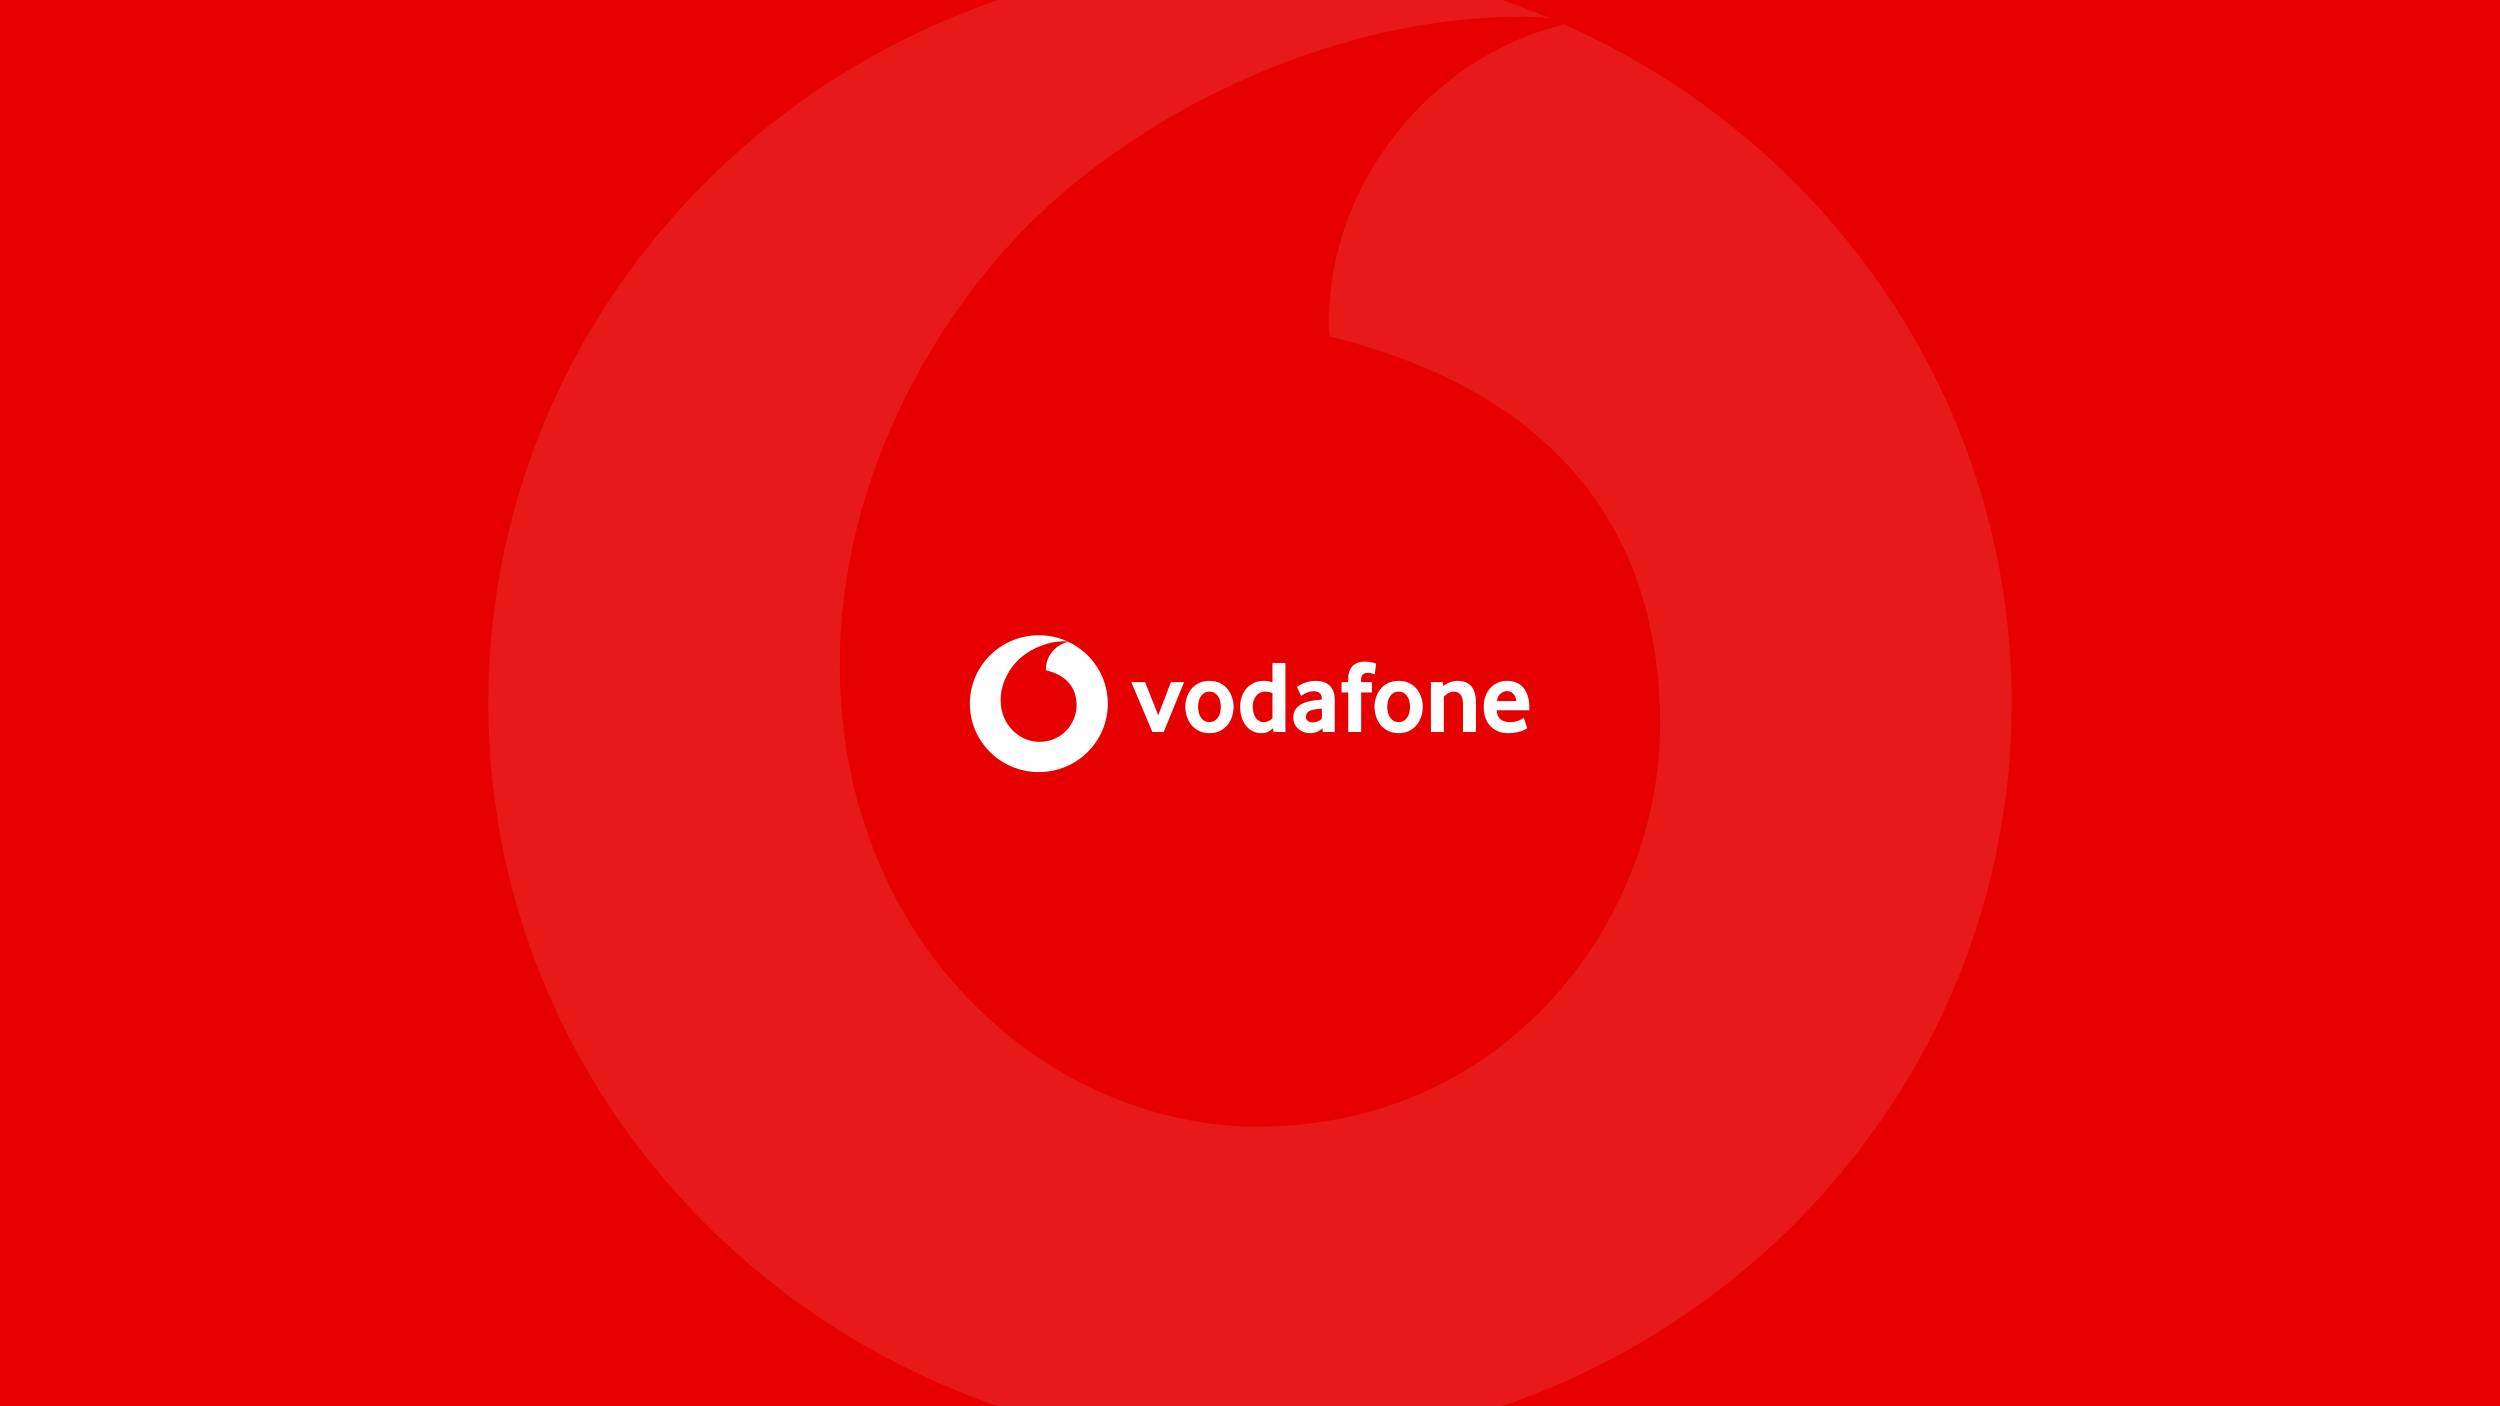<?xml version='1.0' encoding='ASCII' standalone='yes'?>
<svg xmlns="http://www.w3.org/2000/svg" xmlns:xlink="http://www.w3.org/1999/xlink" version="1.1" width="1920.0px" viewBox="0 0 1920.0 1080.0" height="1080.0px">
  <g>
    <g>
      <defs/>
      <rect fill="#E60000" height="1080px" width="1920px" x="0" y="0"/>
    </g>
    <g transform="translate(744.75, 486.75) scale(1 1)"><g>
    <g transform="translate(0, 0) scale(1.5 1.5)"><title>vodafone/logo/vodafone_secundario</title>
    <g id="vodafone/logo/vodafone_secundario" stroke="none" stroke-width="1" fill="none" fill-rule="evenodd">
        <path d="M35.386,0.753 C40.652,0.753 45.649,1.896 50.139,3.946 L50.513,4.121 L50.636,4.178 C62.507,9.823 70.706,21.854 70.706,35.786 C70.706,55.135 54.89,70.819 35.386,70.819 C15.874,70.819 0.061,55.135 0.061,35.786 C0.061,16.436 15.874,0.753 35.386,0.753 Z M47.971,3.843 C40.621,3.867 32.515,6.984 26.597,11.842 C20.533,16.827 15.786,25.221 15.817,33.948 C15.861,47.139 25.957,55.356 35.662,55.322 C47.644,55.282 54.732,45.526 54.705,36.618 C54.675,27.713 49.793,21.275 39.037,18.675 C39.014,18.565 38.993,18.331 38.993,18.104 C38.97,11.486 43.92,5.632 50.204,4.188 L50.513,4.121 L50.321,4.063 C49.71,3.902 48.823,3.84 47.971,3.843 Z M122.739,24.101 C124.804,24.101 126.607,24.482 128.139,25.241 C129.672,25.999 130.952,27.008 131.99,28.261 C133.024,29.518 133.799,30.941 134.314,32.531 C134.83,34.122 135.092,35.752 135.092,37.41 C135.092,39.074 134.83,40.711 134.314,42.315 C133.799,43.928 133.031,45.369 132.013,46.642 C130.999,47.915 129.716,48.937 128.166,49.716 C126.613,50.494 124.804,50.882 122.739,50.882 C120.671,50.882 118.862,50.494 117.312,49.716 C115.763,48.937 114.479,47.915 113.462,46.642 C112.448,45.369 111.676,43.928 111.164,42.315 C110.642,40.711 110.386,39.074 110.386,37.41 C110.386,35.752 110.642,34.122 111.164,32.531 C111.676,30.941 112.448,29.518 113.462,28.261 C114.479,27.008 115.763,25.999 117.312,25.241 C118.862,24.482 120.671,24.101 122.739,24.101 Z M161.634,14.923 L161.634,50.3 L155.54,50.3 L155.271,48.336 C154.668,49.007 153.866,49.602 152.872,50.113 C151.879,50.624 150.703,50.882 149.355,50.882 C147.58,50.882 146.014,50.511 144.666,49.769 C143.315,49.027 142.177,48.035 141.254,46.799 C140.331,45.562 139.627,44.129 139.148,42.505 C138.67,40.878 138.431,39.18 138.431,37.413 C138.431,35.749 138.677,34.125 139.175,32.535 C139.674,30.941 140.428,29.518 141.439,28.265 C142.453,27.008 143.723,25.999 145.252,25.241 C146.778,24.479 148.574,24.098 150.635,24.098 C151.986,24.098 153.438,24.345 155.005,24.833 L155.005,14.923 L161.634,14.923 Z M177.198,24.101 C178.626,24.101 179.926,24.285 181.102,24.656 C182.278,25.027 183.295,25.612 184.151,26.403 C185.006,27.199 185.673,28.204 186.155,29.427 C186.637,30.644 186.876,32.117 186.876,33.848 L186.876,50.274 L180.832,50.274 L180.566,48.366 C179.852,49.151 178.939,49.769 177.831,50.213 C176.723,50.658 175.507,50.882 174.183,50.882 C173.074,50.882 172.006,50.698 170.989,50.324 C169.968,49.956 169.066,49.425 168.277,48.733 C167.492,48.048 166.856,47.196 166.374,46.19 C165.892,45.181 165.65,44.042 165.65,42.769 C165.65,41.496 165.899,40.373 166.401,39.401 C166.903,38.429 167.58,37.607 168.439,36.935 C169.301,36.264 170.285,35.716 171.393,35.291 C172.502,34.867 173.664,34.546 174.88,34.336 C175.739,34.162 176.679,34.025 177.7,33.938 C178.717,33.851 179.566,33.771 180.246,33.701 L180.246,33.327 C180.246,31.913 179.879,30.908 179.145,30.306 C178.41,29.705 177.4,29.404 176.11,29.404 C175.355,29.404 174.641,29.494 173.96,29.671 C173.28,29.845 172.67,30.066 172.131,30.333 C171.592,30.597 171.121,30.861 170.71,31.128 C170.295,31.392 169.965,31.633 169.716,31.843 L167.523,27.229 C167.806,26.982 168.244,26.681 168.833,26.327 C169.419,25.976 170.13,25.628 170.972,25.291 C171.808,24.957 172.754,24.676 173.802,24.445 C174.853,24.215 175.988,24.101 177.198,24.101 Z M219.606,24.101 C221.675,24.101 223.473,24.482 225.01,25.241 C226.542,25.999 227.822,27.008 228.857,28.261 C229.891,29.518 230.666,30.941 231.184,32.531 C231.7,34.122 231.959,35.752 231.959,37.41 C231.959,39.074 231.7,40.711 231.184,42.315 C230.666,43.928 229.901,45.369 228.884,46.642 C227.87,47.915 226.583,48.937 225.037,49.716 C223.484,50.494 221.675,50.882 219.606,50.882 C217.538,50.882 215.729,50.494 214.179,49.716 C212.63,48.937 211.346,47.915 210.332,46.642 C209.315,45.369 208.547,43.928 208.031,42.315 C207.513,40.711 207.257,39.074 207.257,37.41 C207.257,35.752 207.513,34.122 208.031,32.531 C208.547,30.941 209.315,29.518 210.332,28.261 C211.346,27.008 212.63,25.999 214.179,25.241 C215.729,24.482 217.538,24.101 219.606,24.101 Z M275.092,24.098 C276.733,24.098 278.248,24.365 279.636,24.897 C281.028,25.424 282.227,26.25 283.248,27.362 C284.262,28.475 285.063,29.918 285.65,31.683 C286.239,33.45 286.535,35.555 286.535,37.994 L286.535,39.16 L269.8,39.16 C269.941,41.319 270.622,42.876 271.838,43.828 C273.054,44.784 274.627,45.258 276.561,45.258 C277.457,45.258 278.299,45.181 279.084,45.021 C279.872,44.861 280.57,44.66 281.176,44.413 C281.786,44.166 282.304,43.915 282.736,43.668 C283.163,43.421 283.487,43.193 283.699,42.98 L285.464,48.336 C285.215,48.513 284.814,48.753 284.262,49.054 C283.709,49.355 283.022,49.635 282.203,49.903 C281.385,50.167 280.421,50.397 279.316,50.591 C278.208,50.781 276.999,50.882 275.682,50.882 C274.004,50.882 272.411,50.618 270.895,50.086 C269.379,49.555 268.051,48.733 266.909,47.621 C265.767,46.508 264.858,45.118 264.184,43.457 C263.507,41.797 263.17,39.815 263.17,37.52 C263.17,35.361 263.48,33.45 264.103,31.79 C264.727,30.129 265.582,28.732 266.67,27.6 C267.755,26.47 269.022,25.605 270.467,25 C271.912,24.402 273.451,24.098 275.092,24.098 Z M89.773,24.736 L96.511,41.71 L103.032,24.736 L109.77,24.736 L99.29,50.3 L93.516,50.3 L82.716,24.736 L89.773,24.736 Z M202.281,14.235 C203.884,14.235 205.215,14.385 206.266,14.686 C207.317,14.986 207.93,15.19 208.109,15.297 L207.361,20.76 C207.149,20.653 206.728,20.503 206.104,20.309 C205.481,20.115 204.653,20.018 203.622,20.018 C202.692,20.018 201.917,20.289 201.294,20.837 C200.671,21.388 200.357,22.277 200.357,23.517 L200.357,24.736 L205.919,24.736 L205.919,30.039 L200.411,30.039 L200.411,50.3 L193.782,50.3 L193.782,30.039 L190.359,30.039 L190.359,24.736 L193.782,24.736 L193.782,23.356 C193.782,21.696 193.994,20.289 194.422,19.143 C194.853,17.993 195.446,17.055 196.214,16.33 C196.982,15.608 197.881,15.077 198.916,14.739 C199.946,14.402 201.072,14.235 202.281,14.235 Z M249.918,24.098 C251.272,24.098 252.518,24.305 253.66,24.709 C254.802,25.117 255.783,25.762 256.601,26.647 C257.423,27.529 258.053,28.679 258.501,30.092 C258.946,31.509 259.168,33.206 259.168,35.184 L259.168,50.3 L252.539,50.3 L252.539,35.716 C252.539,33.768 252.128,32.267 251.309,31.205 C250.487,30.146 249.348,29.614 247.89,29.614 C246.852,29.614 245.899,29.882 245.026,30.41 C244.151,30.941 243.396,31.526 242.753,32.16 L242.753,50.3 L236.126,50.3 L236.126,24.736 L242.166,24.736 L242.486,26.751 C243.521,25.902 244.686,25.247 245.99,24.79 C247.29,24.332 248.601,24.098 249.918,24.098 Z M180.3,38.315 C179.583,38.352 178.848,38.409 178.097,38.499 C177.339,38.589 176.625,38.703 175.941,38.843 C174.506,39.127 173.512,39.612 172.953,40.303 C172.397,40.991 172.118,41.743 172.118,42.559 C172.118,43.404 172.434,44.085 173.061,44.597 C173.691,45.111 174.577,45.369 175.726,45.369 C176.588,45.369 177.423,45.191 178.228,44.837 C179.034,44.483 179.724,44.042 180.3,43.511 L180.3,38.315 Z M151.441,29.614 C150.305,29.614 149.332,29.828 148.517,30.256 C147.701,30.68 147.024,31.255 146.495,31.983 C145.963,32.712 145.562,33.524 145.296,34.433 C145.03,35.338 144.899,36.267 144.899,37.226 C144.899,38.288 145.016,39.311 145.246,40.283 C145.475,41.262 145.832,42.111 146.307,42.839 C146.788,43.568 147.391,44.152 148.119,44.597 C148.847,45.041 149.702,45.262 150.696,45.262 C151.511,45.262 152.347,45.041 153.196,44.597 C154.048,44.152 154.651,43.631 155.005,43.026 L155.005,30.36 C153.728,29.862 152.539,29.614 151.441,29.614 Z M122.739,29.614 C121.776,29.614 120.937,29.822 120.226,30.226 C119.512,30.634 118.906,31.185 118.407,31.876 C117.909,32.568 117.535,33.393 117.285,34.352 C117.036,35.311 116.911,36.324 116.911,37.386 C116.911,38.486 117.036,39.505 117.285,40.447 C117.535,41.386 117.902,42.211 118.38,42.919 C118.862,43.628 119.468,44.189 120.199,44.597 C120.93,45.004 121.776,45.208 122.739,45.208 C123.699,45.208 124.538,45.004 125.252,44.597 C125.963,44.189 126.569,43.628 127.071,42.919 C127.57,42.211 127.944,41.386 128.193,40.447 C128.439,39.505 128.567,38.486 128.567,37.386 C128.567,36.324 128.439,35.311 128.193,34.352 C127.944,33.393 127.57,32.568 127.071,31.876 C126.569,31.185 125.963,30.634 125.252,30.226 C124.538,29.822 123.699,29.614 122.739,29.614 Z M219.606,29.614 C218.643,29.614 217.807,29.822 217.093,30.226 C216.382,30.634 215.776,31.185 215.277,31.876 C214.779,32.568 214.402,33.393 214.156,34.352 C213.903,35.311 213.778,36.324 213.778,37.386 C213.778,38.486 213.903,39.505 214.156,40.447 C214.402,41.386 214.769,42.211 215.25,42.919 C215.729,43.628 216.335,44.189 217.07,44.597 C217.797,45.004 218.643,45.208 219.606,45.208 C220.566,45.208 221.408,45.004 222.119,44.597 C222.833,44.189 223.436,43.628 223.938,42.919 C224.437,42.211 224.811,41.386 225.06,40.447 C225.309,39.505 225.437,38.486 225.437,37.386 C225.437,36.324 225.309,35.311 225.06,34.352 C224.811,33.393 224.437,32.568 223.938,31.876 C223.436,31.185 222.833,30.634 222.119,30.226 C221.408,29.822 220.566,29.614 219.606,29.614 Z M275.068,29.35 C273.92,29.35 272.828,29.775 271.787,30.623 C270.746,31.472 270.137,32.745 269.958,34.443 L279.798,34.443 C279.724,33.557 279.535,32.789 279.232,32.137 C278.926,31.479 278.552,30.951 278.104,30.543 C277.656,30.136 277.17,29.838 276.652,29.641 C276.133,29.447 275.604,29.35 275.068,29.35 Z" id="Combined-Shape" fill="#FFFFFF"/>
    </g>
</g>
  </g>
</g>
    <g transform="translate(180.0, -240.0) scale(1 1)"><g>
    <g transform="translate(0, 0) scale(13 13)" opacity="0.1"><title>vodafone/icon/vodafone_blanco</title>
    <g id="vodafone/icon/vodafone_blanco" stroke="none" stroke-width="1" fill="none" fill-rule="evenodd">
        <g id="Group" transform="translate(15, 16)" fill="#FFFFFF">
            <path d="M45.002,-8.51851073e-14 C51.294,-8.51851073e-14 57.284,1.263 62.723,3.544 C62.136,3.477 61.48,3.449 60.839,3.451 C51.679,3.481 41.579,7.452 34.203,13.639 C26.647,19.989 20.732,30.679 20.769,41.795 C20.824,58.597 33.405,69.062 45.5,69.02 C60.432,68.968 69.264,56.542 69.231,45.196 C69.193,33.854 63.11,25.653 49.706,22.342 C49.677,22.202 49.651,21.904 49.651,21.615 C49.623,13.209 55.758,5.769 63.559,3.905 C79.152,10.816 90,26.169 90,44 C90,68.302 69.851,88 45.002,88 C20.145,88 3.41261177e-13,68.302 3.41261177e-13,44 C3.41261177e-13,19.698 20.145,-8.51851073e-14 45.002,-8.51851073e-14 Z" id="Combined-Shape"/>
        </g>
    </g>
</g>
  </g>
</g>
  </g>
</svg>
